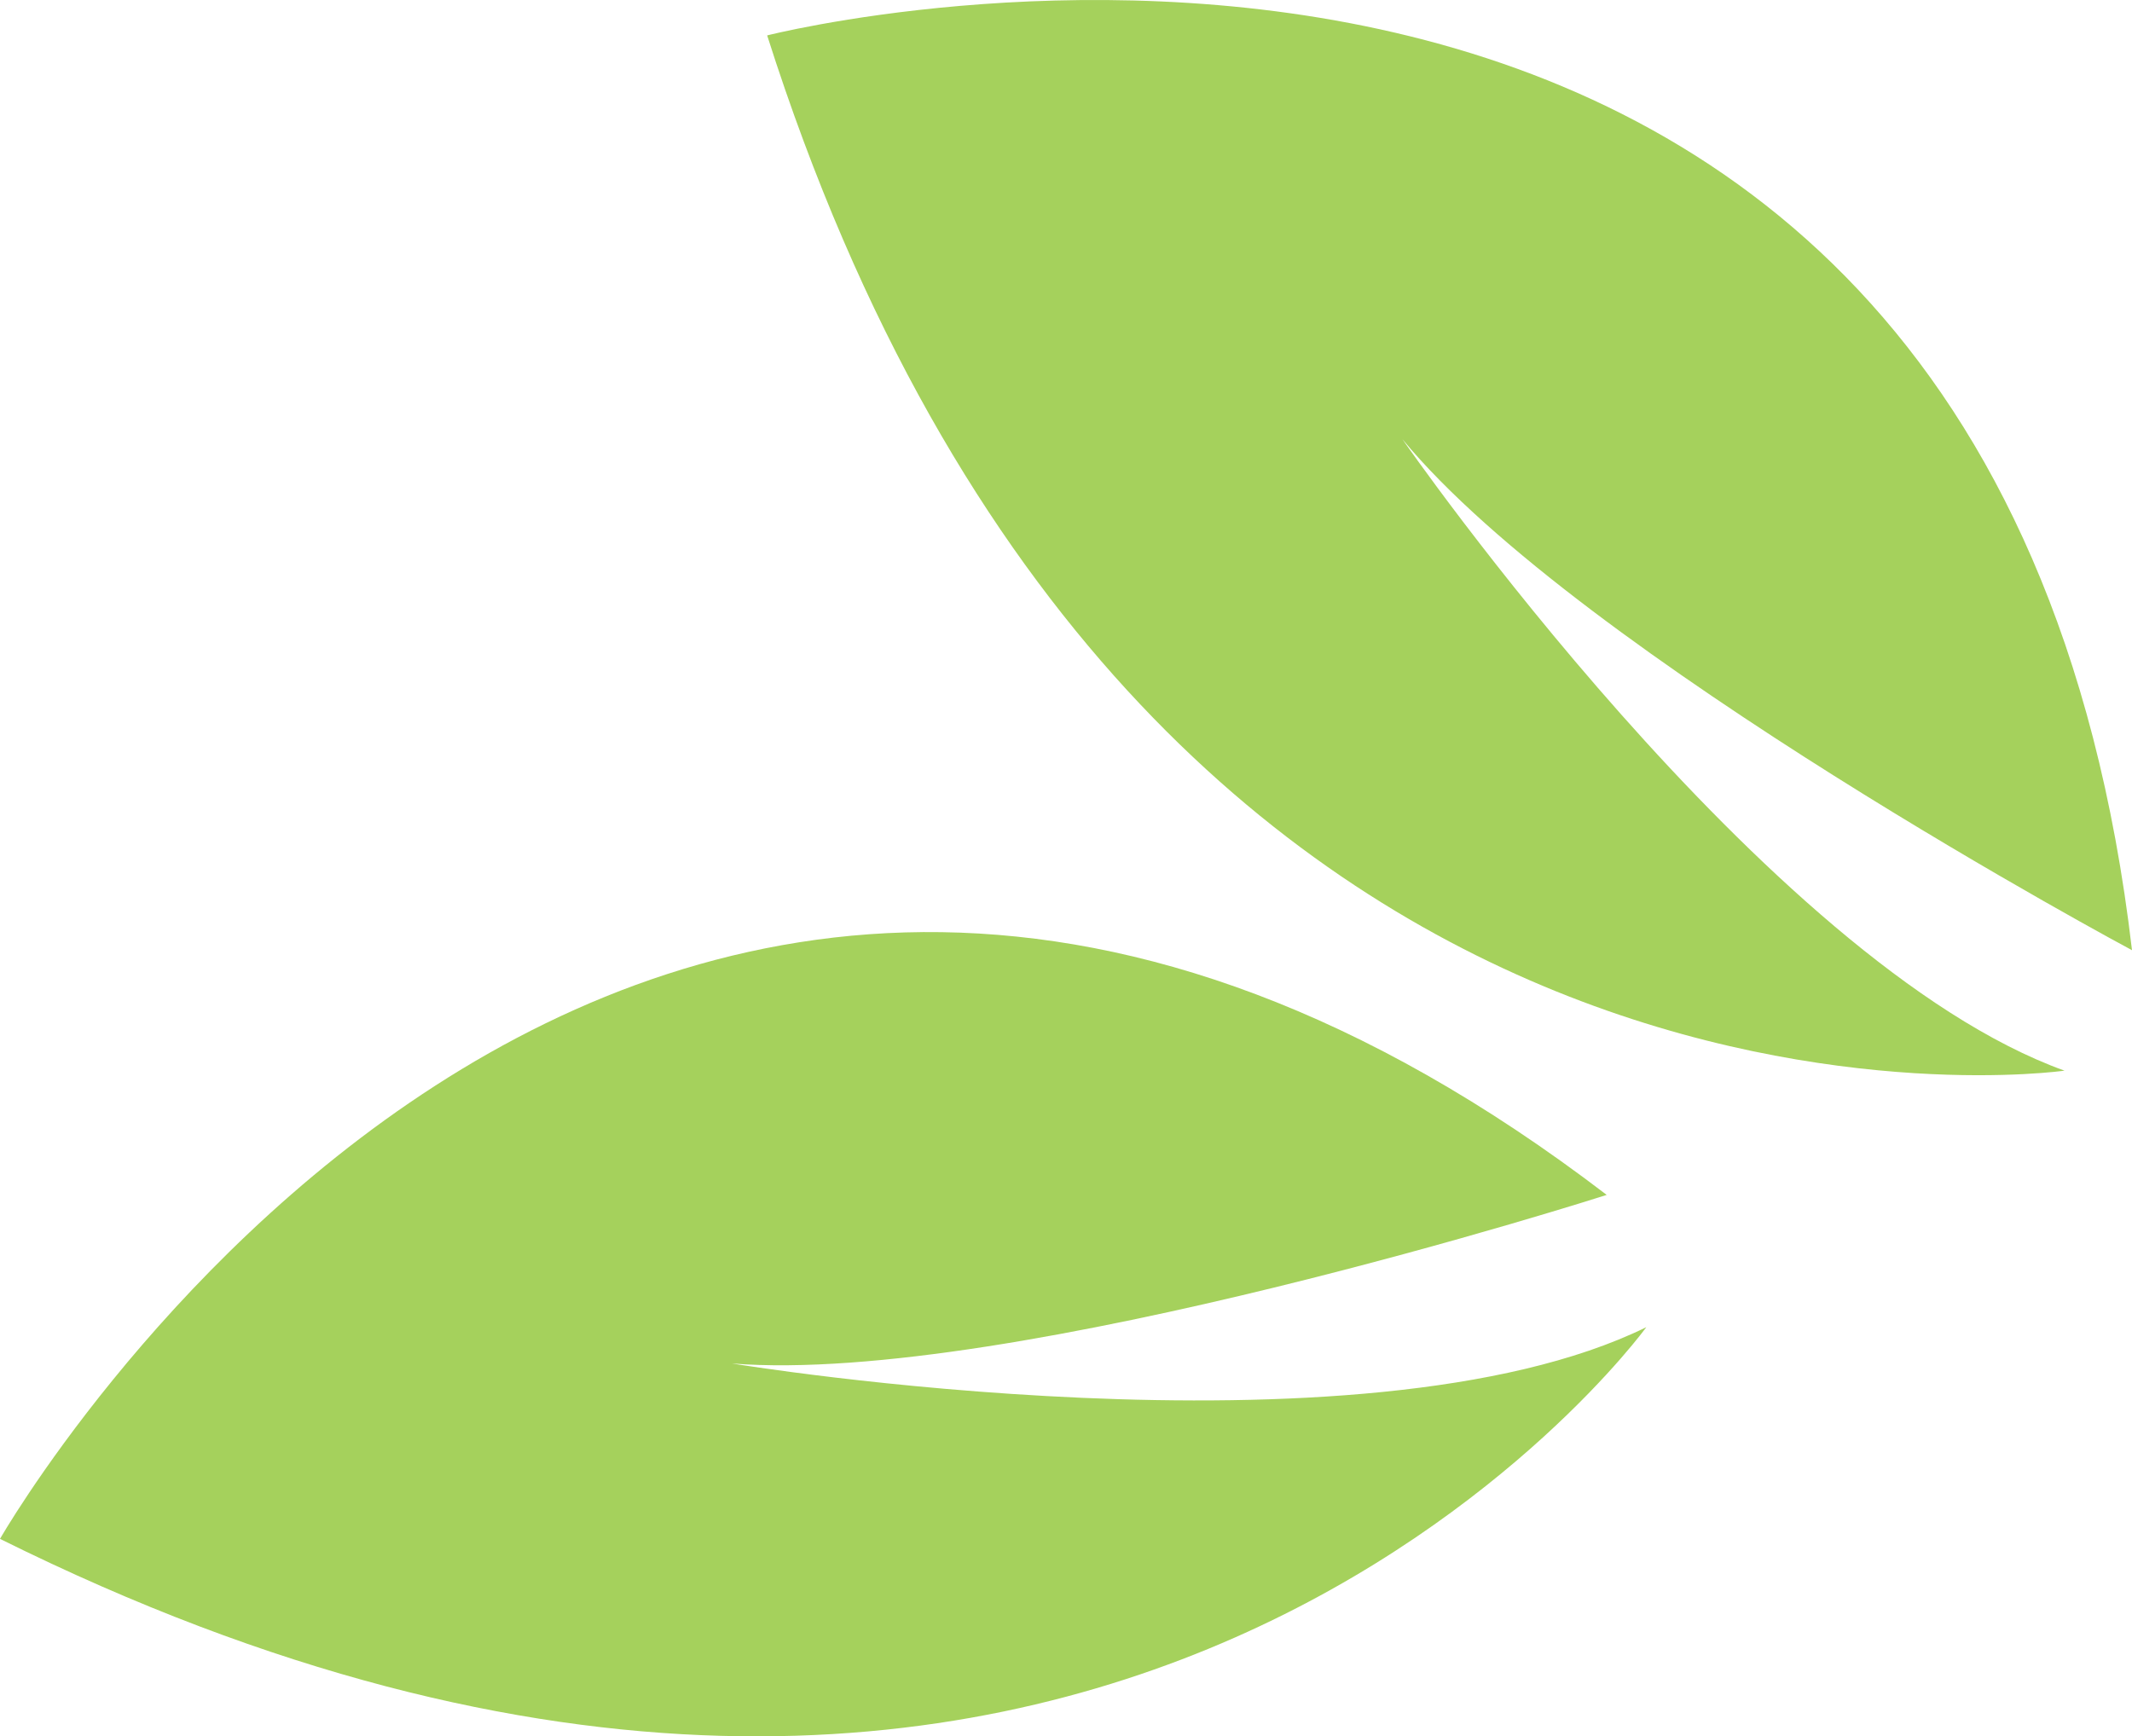 <svg version="1.1" id="图层_1" x="0px" y="0px" width="91.546px" height="74.568px" viewBox="0 0 91.546 74.568" enable-background="new 0 0 91.546 74.568" xml:space="preserve" xmlns="http://www.w3.org/2000/svg" xmlns:xlink="http://www.w3.org/1999/xlink" xmlns:xml="http://www.w3.org/XML/1998/namespace">
  <g>
    <path fill="#A5D15C" d="M70.691,56.998c-12.26,6.012-39.26,1.559-39.26,1.559c12.006,0.956,37.559-7.24,37.559-7.24
		C26.861,19.099,0,66.089,0,66.089C47.15,89.507,70.691,56.998,70.691,56.998z" class="color c1"/>
  </g>
  <path fill="#A5D15C" d="M88.648,45.981c-12.848-4.625-28.43-27.119-28.43-27.119c7.666,9.289,31.328,21.946,31.328,21.946
	C85.387-11.868,32.941,1.521,32.941,1.521C48.919,51.685,88.648,45.981,88.648,45.981z" class="color c1"/>
</svg>